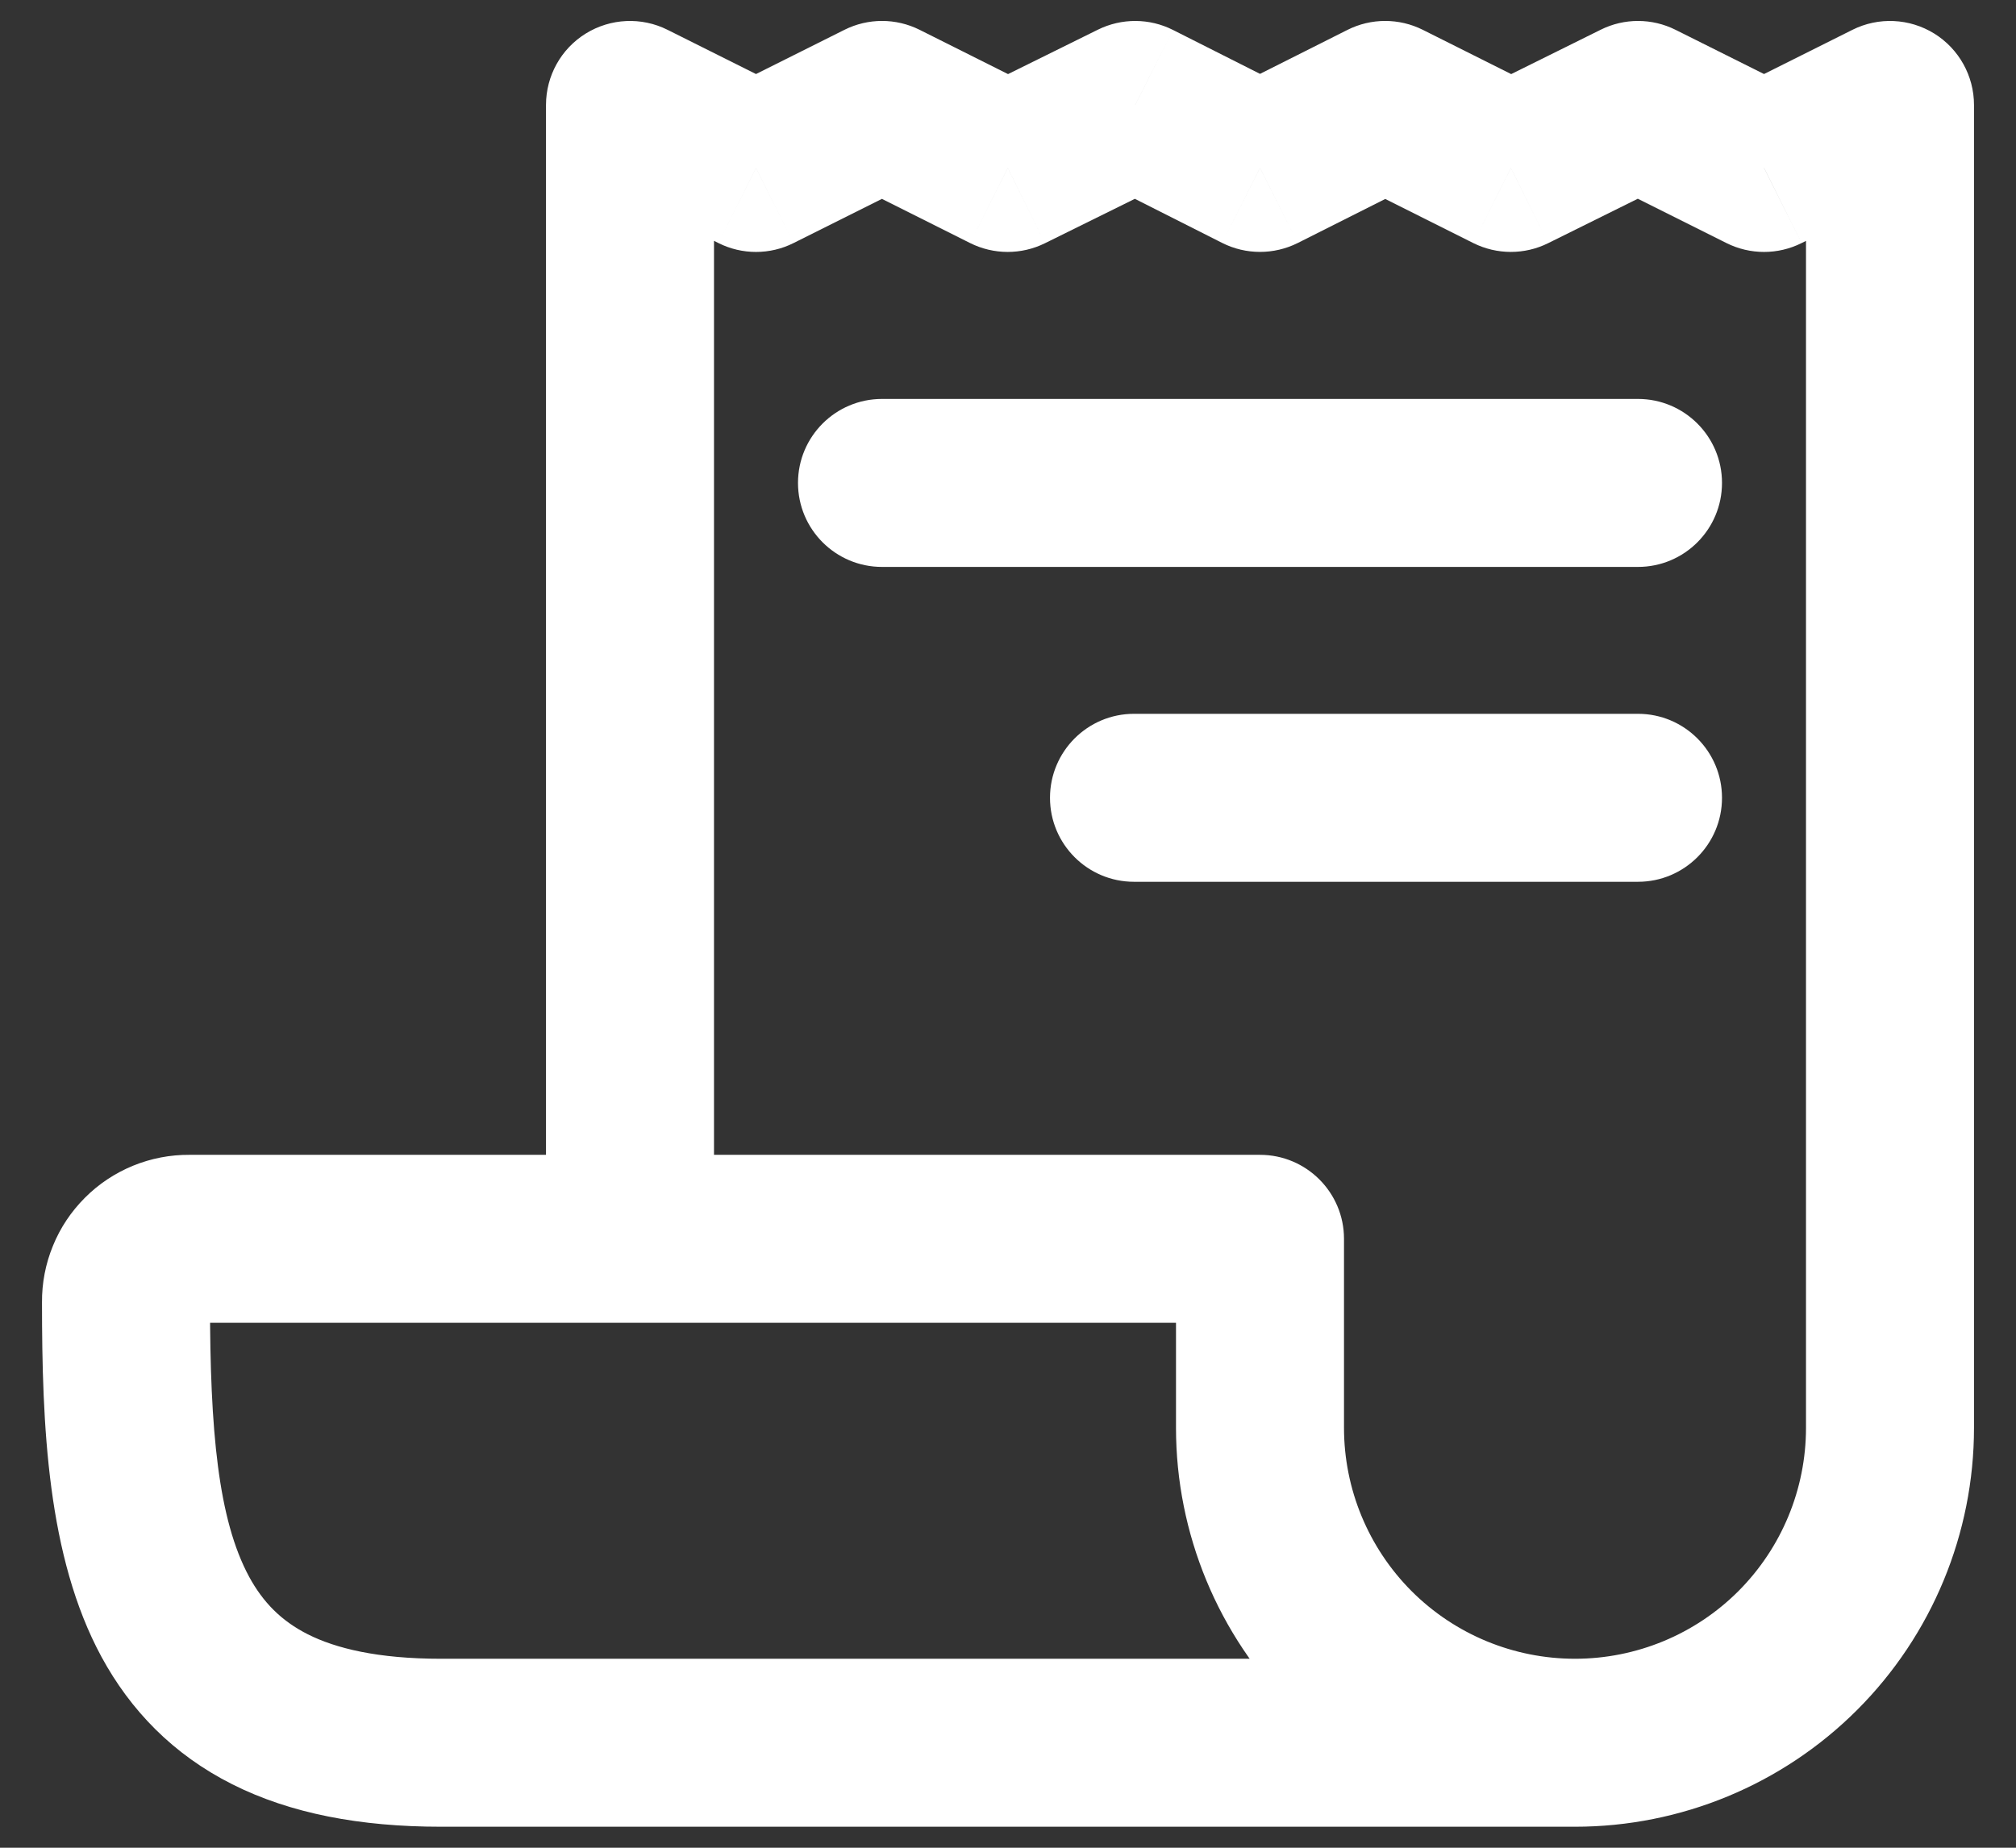 <svg width="24" height="22" viewBox="0 0 24 22" fill="none" xmlns="http://www.w3.org/2000/svg">
<rect x="0" y="0" width="24" height="22" fill="#333333" stroke="none"/>
<path d="M7.5 1.25L7.947 0.355C7.637 0.2 7.269 0.217 6.974 0.399C6.679 0.581 6.5 0.903 6.5 1.25L7.5 1.25ZM9 2L8.553 2.894C8.834 3.035 9.166 3.035 9.447 2.894L9 2ZM10.5 1.25L10.948 0.355C10.666 0.214 10.335 0.214 10.053 0.355L10.5 1.25ZM11.997 2L11.549 2.894C11.829 3.034 12.159 3.035 12.44 2.896L11.997 2ZM13.514 1.25L13.965 0.357C13.684 0.215 13.353 0.214 13.071 0.353L13.514 1.25ZM15 2L14.549 2.892C14.832 3.035 15.166 3.035 15.45 2.893L15 2ZM16.49 1.25L16.938 0.355C16.656 0.214 16.323 0.214 16.041 0.356L16.49 1.25ZM17.987 2L17.539 2.894C17.82 3.034 18.15 3.035 18.431 2.895L17.987 2ZM19.5 1.25L19.947 0.355C19.667 0.215 19.337 0.214 19.056 0.354L19.5 1.25ZM21 2L20.553 2.894C20.835 3.035 21.166 3.035 21.448 2.894L21 2ZM22.5 1.25L23.5 1.25C23.5 0.903 23.32 0.581 23.026 0.399C22.731 0.217 22.363 0.2 22.053 0.355L22.5 1.25ZM22.5 17H23.5V17L22.5 17ZM18.75 20.75V19.75V20.75ZM15 14.75H16C16 14.198 15.552 13.75 15 13.75V14.75ZM2.25 14.75L2.241 15.75H2.25V14.75ZM1.5 15.5H2.5L2.5 15.491L1.5 15.5ZM10.5 4.75C9.948 4.75 9.5 5.198 9.5 5.75C9.5 6.302 9.948 6.75 10.5 6.75V4.75ZM19.5 6.75C20.052 6.75 20.5 6.302 20.5 5.75C20.5 5.198 20.052 4.75 19.5 4.75V6.75ZM13.5 8.499C12.948 8.499 12.5 8.947 12.5 9.499C12.5 10.051 12.948 10.499 13.5 10.499V8.499ZM19.5 10.499C20.052 10.499 20.5 10.051 20.5 9.499C20.5 8.947 20.052 8.499 19.5 8.499V10.499ZM8.5 14.749V1.25H6.5V14.749H8.5ZM7.053 2.144L8.553 2.894L9.447 1.105L7.947 0.355L7.053 2.144ZM9.447 2.894L10.947 2.144L10.053 0.355L8.553 1.105L9.447 2.894ZM10.052 2.144L11.549 2.894L12.445 1.105L10.948 0.355L10.052 2.144ZM12.44 2.896L13.958 2.146L13.071 0.353L11.554 1.103L12.44 2.896ZM13.064 2.142L14.549 2.892L15.451 1.107L13.965 0.357L13.064 2.142ZM15.45 2.893L16.94 2.143L16.041 0.356L14.55 1.106L15.45 2.893ZM16.042 2.144L17.539 2.894L18.435 1.105L16.938 0.355L16.042 2.144ZM18.431 2.895L19.944 2.145L19.056 0.354L17.543 1.104L18.431 2.895ZM19.053 2.144L20.553 2.894L21.448 1.105L19.947 0.355L19.053 2.144ZM21.448 2.894L22.947 2.144L22.053 0.355L20.553 1.105L21.448 2.894ZM21.5 17C21.5 17.73 21.21 18.429 20.695 18.945L22.109 20.359C23 19.468 23.5 18.26 23.5 17H21.5ZM20.695 18.945C20.179 19.461 19.479 19.75 18.75 19.75V21.75C20.01 21.75 21.218 21.25 22.109 20.359L20.695 18.945ZM18.75 19.75C18.021 19.75 17.321 19.461 16.805 18.945L15.391 20.359C16.282 21.25 17.49 21.75 18.75 21.75V19.75ZM16.805 18.945C16.29 18.429 16 17.73 16 17H14C14 18.26 14.501 19.468 15.391 20.359L16.805 18.945ZM16 17V14.75H14V17H16ZM15 13.75H2.25V15.75H15V13.75ZM2.259 13.75C2.027 13.748 1.798 13.792 1.583 13.88L2.341 15.731C2.309 15.744 2.275 15.751 2.241 15.75L2.259 13.75ZM1.583 13.88C1.369 13.968 1.174 14.097 1.011 14.261L2.425 15.675C2.401 15.699 2.372 15.718 2.341 15.731L1.583 13.88ZM1.011 14.261C0.847 14.425 0.717 14.619 0.63 14.834L2.481 15.591C2.468 15.622 2.449 15.651 2.425 15.675L1.011 14.261ZM0.63 14.834C0.542 15.048 0.498 15.278 0.5 15.509L2.5 15.491C2.5 15.525 2.494 15.559 2.481 15.591L0.63 14.834ZM0.5 15.5C0.5 16.968 0.562 18.534 1.208 19.727C1.552 20.361 2.058 20.889 2.766 21.245C3.458 21.593 4.288 21.75 5.25 21.75V19.75C4.495 19.75 3.997 19.626 3.665 19.459C3.348 19.299 3.131 19.077 2.966 18.774C2.597 18.091 2.5 17.033 2.5 15.5H0.5ZM5.25 21.75H18.75V19.75H5.25V21.75ZM10.5 6.75H19.5V4.75H10.5V6.75ZM13.5 10.499H19.5V8.499H13.5V10.499ZM21.5 1.25L21.5 17L23.5 17L23.5 1.25L21.5 1.25Z" fill="white"/>
</svg>
